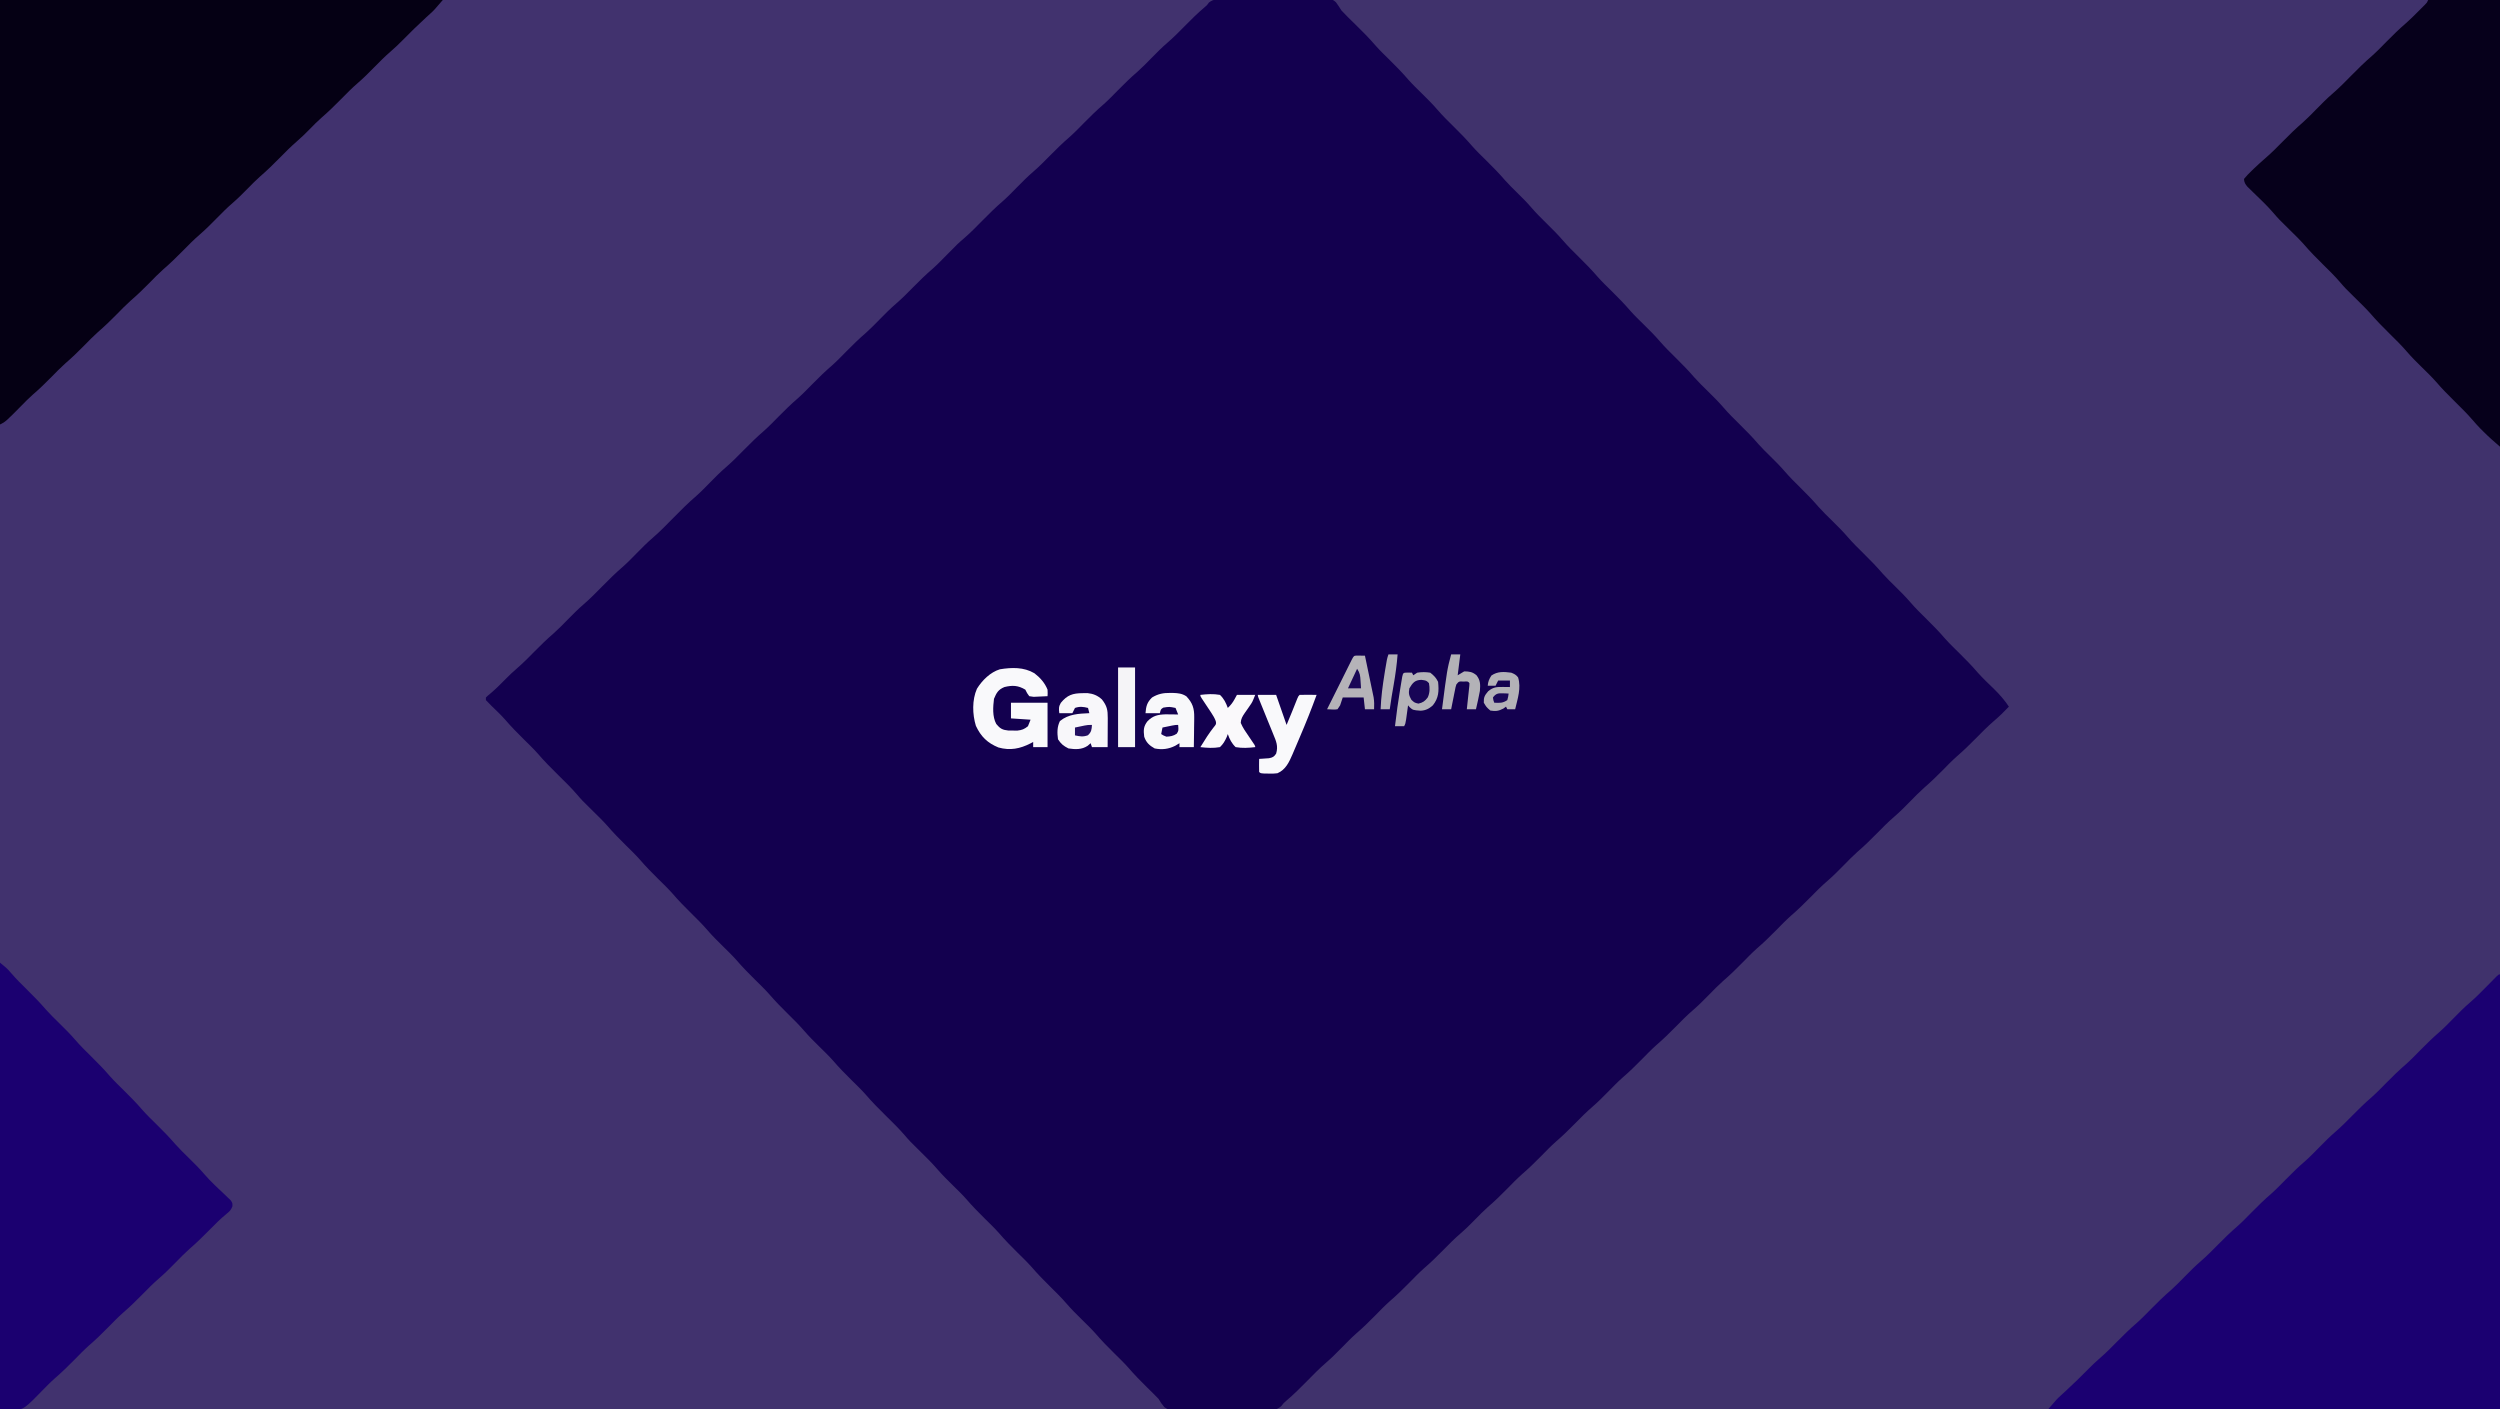 <?xml version="1.0" encoding="UTF-8"?>
<svg version="1.1" xmlns="http://www.w3.org/2000/svg" width="1914" height="1079">
<rect width="100%" height="100%" fill="#808080" stroke="none"/>
<path d="M0 0 C631.62 0 1263.24 0 1914 0 C1914 356.07 1914 712.14 1914 1079 C1282.38 1079 650.76 1079 0 1079 C0 722.93 0 366.86 0 0 Z " fill="#41326E" transform="translate(0,0)"/>
<path d="M0 0 C294.69 0 589.38 0 893 0 C893 356.07 893 712.14 893 1079 C584.12 1079 275.24 1079 -43 1079 C-36.261 1071.138 -36.261 1071.138 -33.512 1068.633 C-32.896 1068.066 -32.281 1067.498 -31.646 1066.914 C-31 1066.324 -30.354 1065.733 -29.688 1065.125 C-22.93 1058.882 -16.383 1052.462 -9.936 1045.899 C-6.729 1042.651 -3.492 1039.51 -0.031 1036.531 C4.372 1032.739 8.43 1028.644 12.5 1024.5 C16.549 1020.377 20.584 1016.3 24.969 1012.531 C29.552 1008.588 33.763 1004.309 38 1000 C42.846 995.071 47.73 990.31 52.973 985.805 C56.82 982.38 60.39 978.671 64 975 C68.846 970.071 73.73 965.31 78.973 960.805 C82.82 957.38 86.39 953.671 90 950 C94.877 945.04 99.791 940.245 105.066 935.711 C108.363 932.794 111.421 929.644 114.5 926.5 C118.195 922.727 121.899 919.038 125.906 915.594 C130.507 911.626 134.743 907.33 139 903 C143.846 898.071 148.73 893.31 153.973 888.805 C157.82 885.38 161.39 881.671 165 878 C169.846 873.071 174.73 868.31 179.973 863.805 C183.82 860.38 187.39 856.671 191 853 C195.856 848.061 200.75 843.288 206.004 838.773 C209.668 835.518 213.067 831.995 216.5 828.5 C220.549 824.377 224.584 820.3 228.969 816.531 C233.552 812.588 237.763 808.309 242 804 C246.846 799.071 251.73 794.31 256.973 789.805 C260.82 786.38 264.39 782.671 268 779 C272.856 774.061 277.75 769.288 283.004 764.773 C286.668 761.518 290.067 757.995 293.5 754.5 C297.549 750.377 301.584 746.3 305.969 742.531 C310.552 738.588 314.763 734.309 319 730 C323.846 725.071 328.73 720.31 333.973 715.805 C337.82 712.38 341.39 708.671 345 705 C349.846 700.071 354.73 695.31 359.973 690.805 C363.82 687.38 367.39 683.671 371 680 C375.856 675.061 380.75 670.288 386.004 665.773 C389.668 662.518 393.067 658.995 396.5 655.5 C400.549 651.377 404.584 647.3 408.969 643.531 C413.552 639.588 417.763 635.309 422 631 C426.856 626.061 431.75 621.288 437.004 616.773 C440.668 613.518 444.067 609.995 447.5 606.5 C452.183 601.731 456.92 597.15 461.986 592.791 C465.655 589.528 469.061 586.002 472.5 582.5 C476.549 578.377 480.584 574.3 484.969 570.531 C489.552 566.588 493.763 562.309 498 558 C503.007 552.907 508.004 547.997 513.566 543.508 C515.345 541.984 515.345 541.984 515 539 C513.371 536.973 511.731 535.122 509.938 533.25 C509.407 532.686 508.877 532.122 508.331 531.54 C503.445 526.378 498.417 521.354 493.342 516.378 C490.304 513.385 487.394 510.348 484.613 507.113 C480.638 502.507 476.337 498.264 472 494 C467.071 489.154 462.31 484.27 457.805 479.027 C454.38 475.18 450.671 471.61 447 468 C442.05 463.133 437.267 458.23 432.742 452.965 C429.656 449.484 426.32 446.256 423 443 C419.052 439.127 415.169 435.259 411.562 431.062 C407.607 426.47 403.319 422.247 399 418 C394.061 413.144 389.288 408.25 384.773 402.996 C381.518 399.332 377.995 395.933 374.5 392.5 C369.731 387.817 365.15 383.08 360.791 378.014 C357.528 374.345 354.002 370.939 350.5 367.5 C345.711 362.797 341.107 358.04 336.729 352.951 C333.804 349.65 330.65 346.585 327.5 343.5 C323.727 339.805 320.038 336.101 316.594 332.094 C312.626 327.493 308.33 323.257 304 319 C299.061 314.144 294.288 309.25 289.773 303.996 C286.518 300.332 282.995 296.933 279.5 293.5 C275.377 289.451 271.3 285.416 267.531 281.031 C263.588 276.448 259.309 272.237 255 268 C250.061 263.144 245.288 258.25 240.773 252.996 C237.518 249.332 233.995 245.933 230.5 242.5 C226.377 238.451 222.3 234.416 218.531 230.031 C214.588 225.448 210.309 221.237 206 217 C201.071 212.154 196.31 207.27 191.805 202.027 C188.38 198.18 184.671 194.61 181 191 C176.061 186.144 171.288 181.25 166.773 175.996 C163.518 172.332 159.995 168.933 156.5 165.5 C151.711 160.797 147.107 156.04 142.729 150.951 C139.804 147.65 136.65 144.585 133.5 141.5 C129.727 137.805 126.038 134.101 122.594 130.094 C118.626 125.493 114.33 121.257 110 117 C105.071 112.154 100.31 107.27 95.805 102.027 C92.38 98.18 88.671 94.61 85 91 C80.061 86.144 75.288 81.25 70.773 75.996 C67.518 72.332 63.995 68.933 60.5 65.5 C56.377 61.451 52.3 57.416 48.531 53.031 C44.588 48.448 40.309 44.237 36 40 C27.434 31.578 27.434 31.578 23.52 27.012 C18.772 21.484 13.476 16.499 8.232 11.447 C7.458 10.687 6.684 9.927 5.887 9.145 C5.188 8.468 4.489 7.791 3.768 7.093 C2 5 2 5 0 0 Z " fill="#40326C" transform="translate(1021,0)"/>
<path d="M0 0 C0.898 -0.013 1.796 -0.027 2.721 -0.041 C5.69 -0.079 8.658 -0.087 11.627 -0.091 C13.692 -0.104 15.757 -0.117 17.822 -0.131 C22.152 -0.155 26.481 -0.163 30.81 -0.16 C36.355 -0.16 41.897 -0.214 47.441 -0.283 C51.707 -0.328 55.972 -0.336 60.238 -0.334 C62.281 -0.338 64.325 -0.356 66.369 -0.387 C69.23 -0.426 72.088 -0.415 74.949 -0.391 C75.791 -0.413 76.633 -0.436 77.5 -0.459 C81.12 -0.381 83.246 -0.249 85.915 2.332 C87.434 4.358 88.765 6.434 90.104 8.581 C91.706 10.319 93.349 12.021 95.038 13.675 C95.934 14.56 96.831 15.446 97.754 16.358 C98.674 17.257 99.594 18.155 100.542 19.081 C106.008 24.444 111.375 29.787 116.354 35.606 C119.753 39.442 123.451 42.989 127.104 46.581 C132.043 51.438 136.816 56.331 141.331 61.585 C144.586 65.249 148.109 68.648 151.604 72.081 C155.727 76.131 159.804 80.165 163.573 84.55 C167.516 89.133 171.795 93.344 176.104 97.581 C181.033 102.427 185.794 107.311 190.299 112.554 C193.724 116.401 197.433 119.971 201.104 123.581 C206.064 128.458 210.859 133.372 215.393 138.647 C218.31 141.944 221.46 145.002 224.604 148.081 C228.388 151.787 232.086 155.502 235.542 159.519 C239.346 163.931 243.449 168.001 247.604 172.081 C251.727 176.131 255.804 180.165 259.573 184.55 C263.516 189.133 267.795 193.344 272.104 197.581 C277.033 202.427 281.794 207.311 286.299 212.554 C289.724 216.401 293.433 219.971 297.104 223.581 C302.043 228.438 306.816 233.331 311.331 238.585 C314.586 242.249 318.109 245.648 321.604 249.081 C325.727 253.131 329.804 257.165 333.573 261.55 C337.516 266.133 341.795 270.344 346.104 274.581 C351.043 279.438 355.816 284.331 360.331 289.585 C363.586 293.249 367.109 296.648 370.604 300.081 C374.727 304.131 378.804 308.165 382.573 312.55 C386.516 317.133 390.795 321.344 395.104 325.581 C400.064 330.458 404.859 335.372 409.393 340.647 C412.31 343.944 415.46 347.002 418.604 350.081 C422.388 353.787 426.086 357.502 429.542 361.519 C433.346 365.931 437.449 370.001 441.604 374.081 C446.373 378.764 450.954 383.501 455.313 388.567 C458.576 392.236 462.102 395.642 465.604 399.081 C469.727 403.131 473.804 407.165 477.573 411.55 C481.516 416.133 485.795 420.344 490.104 424.581 C495.054 429.448 499.837 434.352 504.362 439.616 C507.448 443.097 510.784 446.325 514.104 449.581 C518.052 453.454 521.935 457.322 525.542 461.519 C529.497 466.111 533.785 470.334 538.104 474.581 C543.033 479.427 547.794 484.311 552.299 489.554 C555.724 493.401 559.433 496.971 563.104 500.581 C568.042 505.436 572.809 510.328 577.322 515.581 C581.301 520.047 585.674 524.148 589.963 528.313 C594.202 532.487 597.808 536.625 601.104 541.581 C599.941 542.772 598.773 543.959 597.604 545.144 C596.954 545.805 596.305 546.466 595.635 547.147 C593.596 549.108 591.528 550.954 589.385 552.796 C584.731 556.838 580.424 561.188 576.104 565.581 C571.248 570.52 566.354 575.293 561.1 579.808 C557.436 583.063 554.037 586.586 550.604 590.081 C545.921 594.85 541.184 599.431 536.118 603.79 C532.449 607.053 529.043 610.58 525.604 614.081 C521.555 618.204 517.52 622.281 513.135 626.05 C508.552 629.993 504.341 634.272 500.104 638.581 C495.248 643.52 490.354 648.293 485.1 652.808 C481.436 656.063 478.037 659.586 474.604 663.081 C470.555 667.204 466.52 671.281 462.135 675.05 C457.552 678.993 453.341 683.272 449.104 687.581 C444.258 692.51 439.374 697.271 434.131 701.776 C430.284 705.201 426.714 708.91 423.104 712.581 C418.258 717.51 413.374 722.271 408.131 726.776 C404.284 730.201 400.714 733.91 397.104 737.581 C392.248 742.52 387.354 747.293 382.1 751.808 C378.436 755.063 375.037 758.586 371.604 762.081 C367.555 766.204 363.52 770.281 359.135 774.05 C354.552 777.993 350.341 782.272 346.104 786.581 C341.258 791.51 336.374 796.271 331.131 800.776 C327.284 804.201 323.714 807.91 320.104 811.581 C315.248 816.52 310.354 821.293 305.1 825.808 C301.436 829.063 298.037 832.586 294.604 836.081 C290.555 840.204 286.52 844.281 282.135 848.05 C277.552 851.993 273.341 856.272 269.104 860.581 C264.258 865.51 259.374 870.271 254.131 874.776 C250.284 878.201 246.714 881.91 243.104 885.581 C238.258 890.51 233.374 895.271 228.131 899.776 C224.284 903.201 220.714 906.91 217.104 910.581 C212.227 915.541 207.313 920.336 202.038 924.87 C198.741 927.787 195.683 930.937 192.604 934.081 C188.909 937.854 185.205 941.543 181.198 944.987 C176.597 948.955 172.361 953.251 168.104 957.581 C163.258 962.51 158.374 967.271 153.131 971.776 C149.284 975.201 145.714 978.91 142.104 982.581 C137.258 987.51 132.374 992.271 127.131 996.776 C123.284 1000.201 119.714 1003.91 116.104 1007.581 C111.248 1012.52 106.354 1017.293 101.1 1021.808 C97.436 1025.063 94.037 1028.586 90.604 1032.081 C86.575 1036.183 82.565 1040.243 78.198 1043.987 C73.237 1048.255 68.694 1052.922 64.104 1057.581 C58.882 1062.882 53.681 1068.112 47.991 1072.913 C45.957 1074.623 45.957 1074.623 43.997 1077.142 C40.335 1080.229 37.519 1080.308 32.937 1080.276 C32.128 1080.289 31.319 1080.303 30.486 1080.317 C27.819 1080.354 25.154 1080.354 22.487 1080.351 C20.627 1080.362 18.768 1080.374 16.909 1080.387 C13.013 1080.408 9.118 1080.409 5.223 1080.398 C0.24 1080.386 -4.741 1080.434 -9.723 1080.497 C-13.564 1080.538 -17.403 1080.542 -21.243 1080.535 C-23.08 1080.537 -24.916 1080.552 -26.752 1080.58 C-41.085 1080.773 -41.085 1080.773 -45.464 1077.892 C-47.233 1075.878 -48.56 1073.898 -49.896 1071.581 C-51.334 1070.083 -52.789 1068.6 -54.271 1067.144 C-55.029 1066.393 -55.787 1065.643 -56.568 1064.87 C-57.336 1064.115 -58.104 1063.359 -58.896 1062.581 C-63.825 1057.735 -68.586 1052.851 -73.091 1047.608 C-76.516 1043.761 -80.225 1040.191 -83.896 1036.581 C-88.835 1031.725 -93.608 1026.831 -98.123 1021.577 C-101.378 1017.913 -104.901 1014.514 -108.396 1011.081 C-112.519 1007.032 -116.596 1002.997 -120.365 998.612 C-124.308 994.029 -128.587 989.818 -132.896 985.581 C-137.825 980.735 -142.586 975.851 -147.091 970.608 C-150.516 966.761 -154.225 963.191 -157.896 959.581 C-162.825 954.735 -167.586 949.851 -172.091 944.608 C-175.516 940.761 -179.225 937.191 -182.896 933.581 C-187.835 928.725 -192.608 923.831 -197.123 918.577 C-200.378 914.913 -203.901 911.514 -207.396 908.081 C-211.519 904.032 -215.596 899.997 -219.365 895.612 C-223.308 891.029 -227.587 886.818 -231.896 882.581 C-240.463 874.158 -240.463 874.158 -244.302 869.675 C-248.72 864.534 -253.572 859.837 -258.396 855.081 C-263.837 849.717 -269.173 844.36 -274.144 838.556 C-277.546 834.722 -281.243 831.173 -284.896 827.581 C-289.835 822.725 -294.608 817.831 -299.123 812.577 C-302.378 808.913 -305.901 805.514 -309.396 802.081 C-313.519 798.032 -317.596 793.997 -321.365 789.612 C-325.308 785.029 -329.587 780.818 -333.896 776.581 C-338.825 771.735 -343.586 766.851 -348.091 761.608 C-351.516 757.761 -355.225 754.191 -358.896 750.581 C-363.835 745.725 -368.608 740.831 -373.123 735.577 C-376.378 731.913 -379.901 728.514 -383.396 725.081 C-387.519 721.032 -391.596 716.997 -395.365 712.612 C-399.308 708.029 -403.587 703.818 -407.896 699.581 C-412.825 694.735 -417.586 689.851 -422.091 684.608 C-425.516 680.761 -429.225 677.191 -432.896 673.581 C-437.825 668.735 -442.586 663.851 -447.091 658.608 C-450.516 654.761 -454.225 651.191 -457.896 647.581 C-462.825 642.735 -467.586 637.851 -472.091 632.608 C-475.516 628.761 -479.225 625.191 -482.896 621.581 C-491.463 613.158 -491.463 613.158 -495.302 608.675 C-499.72 603.534 -504.572 598.837 -509.396 594.081 C-514.837 588.717 -520.173 583.36 -525.144 577.556 C-528.546 573.722 -532.243 570.173 -535.896 566.581 C-540.867 561.693 -545.674 556.768 -550.217 551.479 C-553.484 547.787 -557.069 544.407 -560.617 540.987 C-562.079 539.554 -563.492 538.071 -564.896 536.581 C-564.896 535.921 -564.896 535.261 -564.896 534.581 C-563.568 533.276 -563.568 533.276 -561.646 531.706 C-557.343 528.059 -553.394 524.145 -549.461 520.109 C-546.765 517.366 -544.001 514.776 -541.083 512.269 C-536.455 508.265 -532.184 503.943 -527.896 499.581 C-523.04 494.642 -518.146 489.87 -512.892 485.354 C-509.228 482.099 -505.829 478.577 -502.396 475.081 C-498.367 470.979 -494.357 466.919 -489.99 463.175 C-485.029 458.907 -480.486 454.24 -475.896 449.581 C-470.694 444.3 -465.485 439.145 -459.857 434.319 C-456.202 431.079 -452.817 427.564 -449.396 424.081 C-445.398 420.01 -441.424 415.977 -437.083 412.269 C-431.558 407.515 -426.511 402.266 -421.396 397.081 C-415.683 391.29 -409.994 385.555 -403.804 380.267 C-400.162 377.05 -396.799 373.546 -393.396 370.081 C-389.357 365.968 -385.335 361.9 -380.958 358.144 C-376.187 354.038 -371.809 349.565 -367.396 345.081 C-362.377 339.981 -357.336 335.029 -351.906 330.368 C-348.063 326.951 -344.5 323.246 -340.896 319.581 C-336.05 314.652 -331.166 309.891 -325.923 305.386 C-322.076 301.961 -318.506 298.253 -314.896 294.581 C-310.05 289.652 -305.166 284.891 -299.923 280.386 C-296.076 276.961 -292.506 273.253 -288.896 269.581 C-284.04 264.642 -279.146 259.87 -273.892 255.354 C-270.228 252.099 -266.829 248.577 -263.396 245.081 C-259.347 240.958 -255.312 236.881 -250.927 233.112 C-246.344 229.169 -242.133 224.89 -237.896 220.581 C-233.05 215.652 -228.166 210.891 -222.923 206.386 C-219.076 202.961 -215.506 199.253 -211.896 195.581 C-203.474 187.015 -203.474 187.015 -198.958 183.144 C-194.007 178.888 -189.475 174.23 -184.896 169.581 C-179.694 164.3 -174.485 159.145 -168.857 154.319 C-165.202 151.079 -161.817 147.564 -158.396 144.081 C-154.347 139.958 -150.312 135.881 -145.927 132.112 C-141.344 128.169 -137.133 123.89 -132.896 119.581 C-128.05 114.652 -123.166 109.891 -117.923 105.386 C-114.076 101.961 -110.506 98.253 -106.896 94.581 C-102.05 89.652 -97.166 84.891 -91.923 80.386 C-88.076 76.961 -84.506 73.253 -80.896 69.581 C-76.04 64.642 -71.146 59.87 -65.892 55.354 C-62.228 52.099 -58.829 48.577 -55.396 45.081 C-51.347 40.958 -47.312 36.881 -42.927 33.112 C-38.344 29.169 -34.133 24.89 -29.896 20.581 C-24.987 15.588 -20.06 10.72 -14.72 6.187 C-12.816 4.62 -12.816 4.62 -11.338 2.517 C-7.716 -0.355 -4.503 -0.01 0 0 Z " fill="#13004F" transform="translate(936.896,-0.581)"/>
<path d="M0 0 C0 109.89 0 219.78 0 333 C-114.18 333 -228.36 333 -346 333 C-339.259 325.136 -339.259 325.136 -336.406 322.527 C-335.775 321.945 -335.144 321.362 -334.494 320.762 C-333.507 319.859 -333.507 319.859 -332.5 318.938 C-326.48 313.37 -320.602 307.696 -314.869 301.832 C-312.06 298.978 -309.193 296.267 -306.156 293.656 C-301.537 289.665 -297.278 285.351 -293 281 C-288.154 276.071 -283.27 271.31 -278.027 266.805 C-274.18 263.38 -270.61 259.671 -267 256 C-262.144 251.061 -257.25 246.288 -251.996 241.773 C-248.332 238.518 -244.933 234.995 -241.5 231.5 C-237.451 227.377 -233.416 223.3 -229.031 219.531 C-224.448 215.588 -220.237 211.309 -216 207 C-211.154 202.071 -206.27 197.31 -201.027 192.805 C-197.18 189.38 -193.61 185.671 -190 182 C-185.154 177.071 -180.27 172.31 -175.027 167.805 C-171.18 164.38 -167.61 160.671 -164 157 C-159.144 152.061 -154.25 147.288 -148.996 142.773 C-145.332 139.518 -141.933 135.995 -138.5 132.5 C-134.451 128.377 -130.416 124.3 -126.031 120.531 C-121.448 116.588 -117.237 112.309 -113 108 C-108.154 103.071 -103.27 98.31 -98.027 93.805 C-94.18 90.38 -90.61 86.671 -87 83 C-82.154 78.071 -77.27 73.31 -72.027 68.805 C-68.18 65.38 -64.61 61.671 -61 58 C-56.144 53.061 -51.25 48.288 -45.996 43.773 C-42.332 40.518 -38.933 36.995 -35.5 33.5 C-31.46 29.386 -27.436 25.317 -23.059 21.559 C-18.31 17.474 -13.953 13.025 -9.562 8.562 C-7.962 6.937 -6.359 5.313 -4.754 3.691 C-3.707 2.627 -3.707 2.627 -2.639 1.541 C-1 0 -1 0 0 0 Z " fill="#1B0071" transform="translate(1914,746)"/>
<path d="M0 0 C111.87 0 223.74 0 339 0 C332.26 7.863 332.26 7.863 329.66 10.219 C329.08 10.751 328.499 11.283 327.901 11.832 C327.294 12.382 326.687 12.933 326.062 13.5 C319.97 19.099 314.066 24.85 308.276 30.762 C305.308 33.772 302.294 36.652 299.09 39.41 C294.67 43.225 290.589 47.336 286.5 51.5 C282.451 55.623 278.416 59.7 274.031 63.469 C269.448 67.412 265.237 71.691 261 76 C256.103 80.98 251.169 85.799 245.871 90.352 C242.942 92.932 240.225 95.707 237.5 98.5 C234.16 101.923 230.785 105.225 227.156 108.344 C222.537 112.335 218.278 116.649 214 121 C209.123 125.96 204.209 130.755 198.934 135.289 C195.637 138.206 192.579 141.356 189.5 144.5 C185.794 148.284 182.079 151.982 178.062 155.438 C173.65 159.242 169.58 163.345 165.5 167.5 C161.451 171.623 157.416 175.7 153.031 179.469 C148.448 183.412 144.237 187.691 140 192 C135.144 196.939 130.25 201.712 124.996 206.227 C121.332 209.482 117.933 213.005 114.5 216.5 C109.817 221.269 105.08 225.85 100.014 230.209 C96.345 233.472 92.939 236.998 89.5 240.5 C84.817 245.269 80.08 249.85 75.014 254.209 C71.345 257.472 67.939 260.998 64.5 264.5 C59.817 269.269 55.08 273.85 50.014 278.209 C46.345 281.472 42.939 284.998 39.5 288.5 C34.777 293.31 29.999 297.937 24.889 302.334 C21.955 304.922 19.233 307.703 16.5 310.5 C4.28 322.86 4.28 322.86 0 325 C0 217.75 0 110.5 0 0 Z " fill="#050014" transform="translate(0,0)"/>
<path d="M0 0 C18.15 0 36.3 0 55 0 C55 112.86 55 225.72 55 342 C50.634 338.258 46.531 334.668 42.5 330.625 C41.623 329.751 40.747 328.877 39.844 327.977 C37.722 325.803 35.729 323.546 33.75 321.242 C29.569 316.422 25.046 311.974 20.5 307.5 C15.39 302.471 10.426 297.419 5.756 291.979 C2.508 288.319 -1.011 284.927 -4.5 281.5 C-8.613 277.461 -12.681 273.439 -16.438 269.062 C-20.543 264.291 -25.016 259.913 -29.5 255.5 C-34.6 250.481 -39.552 245.44 -44.213 240.01 C-47.63 236.167 -51.335 232.604 -55 229 C-63.566 220.578 -63.566 220.578 -67.469 216.031 C-71.562 211.268 -76.026 206.903 -80.5 202.5 C-85.6 197.481 -90.552 192.44 -95.213 187.01 C-98.63 183.167 -102.335 179.604 -106 176 C-114.566 167.578 -114.566 167.578 -118.477 163.016 C-123.252 157.455 -128.582 152.442 -133.855 147.359 C-135.021 146.215 -135.021 146.215 -136.211 145.047 C-136.915 144.365 -137.62 143.682 -138.345 142.979 C-140.094 140.887 -140.846 139.72 -141 137 C-139.089 134.683 -137.239 132.727 -135.062 130.688 C-134.505 130.144 -133.947 129.601 -133.373 129.041 C-130.371 126.142 -127.284 123.366 -124.121 120.645 C-119.521 116.651 -115.269 112.342 -111 108 C-106.144 103.061 -101.25 98.288 -95.996 93.773 C-92.332 90.518 -88.933 86.995 -85.5 83.5 C-81.471 79.398 -77.461 75.338 -73.094 71.594 C-68.133 67.326 -63.59 62.659 -59 58 C-53.808 52.729 -48.609 47.586 -42.992 42.77 C-39.154 39.36 -35.598 35.659 -32 32 C-27.123 27.039 -22.209 22.237 -16.933 17.702 C-13.674 14.833 -10.621 11.766 -7.562 8.688 C-6.628 7.758 -6.628 7.758 -5.674 6.811 C-5.082 6.217 -4.489 5.623 -3.879 5.012 C-3.083 4.214 -3.083 4.214 -2.272 3.401 C-0.891 2.006 -0.891 2.006 0 0 Z " fill="#06001B" transform="translate(1859,0)"/>
<path d="M0 0 C3.349 2.679 5.642 4.546 8.25 7.688 C12.261 12.375 16.603 16.677 21 21 C25.939 25.856 30.712 30.75 35.227 36.004 C38.482 39.668 42.005 43.067 45.5 46.5 C49.623 50.549 53.7 54.584 57.469 58.969 C61.412 63.552 65.691 67.763 70 72 C74.929 76.846 79.69 81.73 84.195 86.973 C87.62 90.82 91.329 94.39 95 98 C99.929 102.846 104.69 107.73 109.195 112.973 C112.62 116.82 116.329 120.39 120 124 C124.939 128.856 129.712 133.75 134.227 139.004 C137.482 142.668 141.005 146.067 144.5 149.5 C148.617 153.544 152.686 157.568 156.438 161.957 C159.038 164.985 161.775 167.78 164.656 170.543 C165.847 171.689 165.847 171.689 167.062 172.857 C168.71 174.432 170.366 175.997 172.031 177.553 C172.815 178.313 173.599 179.073 174.406 179.855 C175.121 180.532 175.836 181.209 176.572 181.907 C178 184 178 184 177.943 186.556 C176.859 189.365 175.851 190.402 173.5 192.25 C168.688 196.213 164.368 200.558 160 205 C155.144 209.939 150.25 214.712 144.996 219.227 C141.332 222.482 137.933 226.005 134.5 229.5 C130.451 233.623 126.416 237.7 122.031 241.469 C117.448 245.412 113.237 249.691 109 254 C104.154 258.929 99.27 263.69 94.027 268.195 C90.18 271.62 86.61 275.329 83 279 C78.154 283.929 73.27 288.69 68.027 293.195 C64.18 296.62 60.61 300.329 57 304 C52.146 308.936 47.256 313.706 42.005 318.218 C38.295 321.516 34.852 325.085 31.375 328.625 C29.927 330.099 28.476 331.57 27.023 333.039 C26.079 334.001 26.079 334.001 25.115 334.983 C15.386 344.262 16.595 342 0 342 C0 229.14 0 116.28 0 0 Z " fill="#1B0070" transform="translate(0,737)"/>
<path d="M0 0 C4.405 3.35 7.975 7.393 10.055 12.562 C10.18 15.312 10.18 15.312 10.055 17.562 C7.785 17.697 5.514 17.794 3.242 17.875 C1.345 17.962 1.345 17.962 -0.59 18.051 C-1.697 17.89 -2.804 17.729 -3.945 17.562 C-5.699 15.16 -5.699 15.16 -6.945 12.562 C-12.427 9.273 -16.768 9.065 -22.945 10.562 C-27.669 12.513 -29.013 14.919 -30.945 19.562 C-31.702 25.882 -32.279 33.098 -29.195 38.875 C-26.25 42.393 -24.464 43.413 -19.887 43.863 C-18.772 43.867 -17.657 43.871 -16.508 43.875 C-15.395 43.892 -14.283 43.909 -13.137 43.926 C-9.549 43.517 -7.745 42.829 -4.945 40.562 C-4.285 38.913 -3.625 37.263 -2.945 35.562 C-7.895 35.233 -12.845 34.903 -17.945 34.562 C-17.945 30.602 -17.945 26.642 -17.945 22.562 C-8.705 22.562 0.535 22.562 10.055 22.562 C10.055 33.782 10.055 45.002 10.055 56.562 C6.425 56.562 2.795 56.562 -0.945 56.562 C-0.945 55.242 -0.945 53.922 -0.945 52.562 C-1.91 53.104 -1.91 53.104 -2.895 53.656 C-10.999 57.818 -18.624 59.339 -27.559 56.828 C-35.98 53.375 -40.945 48.503 -44.801 40.281 C-47.516 31.458 -47.79 20.432 -44.008 11.875 C-40.04 5.463 -33.797 -0.788 -26.434 -3.031 C-17.375 -4.51 -8.105 -4.803 0 0 Z " fill="#F9F9FB" transform="translate(791.945,515.438)"/>
<path d="M0 0 C1.777 -0.025 1.777 -0.025 3.59 -0.051 C8.076 0.419 11.358 1.758 14.707 4.812 C18.544 9.74 19.187 12.79 19.16 18.949 C19.157 20.248 19.154 21.547 19.15 22.885 C19.142 24.257 19.134 25.628 19.125 27 C19.12 28.383 19.115 29.767 19.111 31.15 C19.1 34.538 19.083 37.925 19.062 41.312 C15.102 41.312 11.143 41.312 7.062 41.312 C6.732 40.322 6.402 39.333 6.062 38.312 C5.299 38.972 4.536 39.633 3.75 40.312 C-0.769 43.318 -5.719 43.096 -10.938 42.312 C-14.848 40.323 -16.514 38.947 -18.938 35.312 C-19.598 30.354 -19.694 25.825 -17.438 21.312 C-10.73 15.947 -3.216 15.713 5.062 15.312 C4.732 13.992 4.402 12.672 4.062 11.312 C0.41 10.373 -2.336 10.047 -5.938 11.312 C-6.598 12.633 -7.258 13.953 -7.938 15.312 C-11.238 15.312 -14.537 15.312 -17.938 15.312 C-18.385 12.251 -18.426 10.107 -16.777 7.426 C-11.895 1.469 -7.745 0.025 0 0 Z " fill="#F8F7FA" transform="translate(828.938,530.688)"/>
<path d="M0 0 C0.709 0.005 1.417 0.01 2.147 0.015 C6.034 0.146 9.108 0.452 12.375 2.625 C17.096 7.675 18.444 11.781 18.355 18.648 C18.351 19.306 18.347 19.963 18.343 20.641 C18.326 22.719 18.288 24.797 18.25 26.875 C18.235 28.293 18.221 29.711 18.209 31.129 C18.176 34.586 18.124 38.043 18.062 41.5 C14.432 41.5 10.803 41.5 7.062 41.5 C7.062 40.51 7.062 39.52 7.062 38.5 C5.969 39.16 4.876 39.82 3.75 40.5 C-1.402 43.039 -6.294 43.632 -11.938 42.5 C-15.965 40.242 -18.471 37.898 -19.938 33.5 C-20.522 28.486 -20.549 25.66 -17.375 21.625 C-13.25 17.433 -9.447 16.579 -3.602 16.395 C-0.377 16.377 2.839 16.413 6.062 16.5 C5.402 14.85 4.742 13.2 4.062 11.5 C-0.651 10.525 -0.651 10.525 -5.312 11.25 C-7.247 12.497 -7.247 12.497 -7.938 15.5 C-11.568 15.5 -15.197 15.5 -18.938 15.5 C-18.524 10.228 -17.767 7.226 -13.938 3.5 C-9.321 0.695 -5.32 -0.049 0 0 Z " fill="#F8F8FA" transform="translate(895.938,530.5)"/>
<path d="M0 0 C4.62 0 9.24 0 14 0 C16.64 7.59 19.28 15.18 22 23 C24.8 16.311 27.573 9.621 30.203 2.863 C31 1 31 1 32 0 C36.333 -0.144 40.665 -0.042 45 0 C41.081 10.742 36.87 21.324 32.358 31.831 C31.362 34.155 30.376 36.484 29.391 38.812 C28.748 40.315 28.105 41.818 27.461 43.32 C27.172 44.005 26.884 44.689 26.586 45.394 C23.975 51.428 21.339 57.294 15 60 C11.703 60.328 11.703 60.328 8.25 60.25 C7.1 60.235 5.95 60.219 4.766 60.203 C2 60 2 60 1 59 C0.928 57.314 0.916 55.625 0.938 53.938 C0.947 53.018 0.956 52.099 0.965 51.152 C0.976 50.442 0.988 49.732 1 49 C2.031 48.944 2.031 48.944 3.082 48.887 C3.983 48.821 4.884 48.755 5.812 48.688 C6.706 48.629 7.599 48.571 8.52 48.512 C11.432 47.911 12.34 47.455 14 45 C15.746 39.24 14.032 35.435 11.816 30.137 C11.315 28.888 11.315 28.888 10.803 27.614 C9.737 24.966 8.65 22.327 7.562 19.688 C6.483 17.029 5.407 14.368 4.333 11.708 C3.663 10.055 2.99 8.403 2.313 6.753 C0 1.105 0 1.105 0 0 Z " fill="#F9F9FB" transform="translate(963,532)"/>
<path d="M0 0 C5.151 -0.59 9.873 -0.911 15 0 C18.065 2.927 19.578 6.039 21 10 C23.211 7.941 24.739 5.96 26.188 3.312 C26.786 2.219 27.384 1.126 28 0 C32.62 0 37.24 0 42 0 C39.761 5.597 39.761 5.597 37.801 8.375 C37.397 8.968 36.993 9.561 36.576 10.172 C35.73 11.396 34.876 12.615 34.014 13.828 C32.288 16.384 31.024 18.325 30.914 21.453 C32.514 25.205 34.728 28.417 37.062 31.75 C42 38.904 42 38.904 42 40 C36.849 40.59 32.127 40.911 27 40 C23.935 37.073 22.422 33.961 21 30 C20.741 30.722 20.482 31.444 20.215 32.188 C18.758 35.395 17.561 37.555 15 40 C9.873 40.911 5.151 40.59 0 40 C1.06 38.311 2.123 36.624 3.188 34.938 C3.82 33.935 4.453 32.932 5.105 31.898 C6.655 29.528 8.267 27.298 10 25.062 C12.246 22.334 12.246 22.334 11.781 20.063 C10.918 17.784 9.846 15.955 8.496 13.926 C8.003 13.176 7.51 12.427 7.002 11.654 C6.486 10.882 5.969 10.109 5.438 9.312 C4.413 7.768 3.391 6.223 2.371 4.676 C1.917 3.994 1.462 3.313 0.994 2.611 C0 1 0 1 0 0 Z " fill="#FAF9FB" transform="translate(919,532)"/>
<path d="M0 0 C1.454 0.031 1.454 0.031 2.938 0.062 C3.268 0.723 3.598 1.383 3.938 2.062 C4.928 1.403 5.918 0.743 6.938 0.062 C10.329 -0.484 13.546 -0.484 16.938 0.062 C19.762 2.253 21.353 3.893 22.938 7.062 C23.657 14.171 23.451 19.391 18.938 25.062 C16.051 27.643 13.49 28.982 9.59 29.184 C3.697 28.733 3.697 28.733 1.172 26.504 C0.765 26.028 0.357 25.553 -0.062 25.062 C-0.195 26.05 -0.328 27.037 -0.465 28.055 C-0.641 29.336 -0.818 30.617 -1 31.938 C-1.261 33.852 -1.261 33.852 -1.527 35.805 C-2.062 39.062 -2.062 39.062 -3.062 41.062 C-5.372 41.062 -7.683 41.062 -10.062 41.062 C-8.979 31.369 -7.586 21.749 -6 12.125 C-5.826 11.053 -5.651 9.98 -5.472 8.875 C-5.304 7.876 -5.137 6.877 -4.965 5.848 C-4.74 4.5 -4.74 4.5 -4.511 3.125 C-3.794 -0.172 -3.525 0.072 0 0 Z " fill="#B4B3B8" transform="translate(1078.062,514.938)"/>
<path d="M0 0 C4.29 0 8.58 0 13 0 C13 20.13 13 40.26 13 61 C8.71 61 4.42 61 0 61 C0 40.87 0 20.74 0 0 Z " fill="#F5F4F7" transform="translate(856,511)"/>
<path d="M0 0 C2.051 0.033 4.102 0.065 6.152 0.098 C6.945 3.889 7.736 7.681 8.527 11.473 C8.749 12.534 8.971 13.594 9.199 14.688 C9.853 17.824 10.503 20.961 11.152 24.098 C11.452 25.521 11.452 25.521 11.758 26.973 C11.94 27.85 12.121 28.726 12.309 29.629 C12.469 30.395 12.63 31.162 12.795 31.951 C13.31 35.047 13.288 37.967 13.152 41.098 C10.842 41.098 8.532 41.098 6.152 41.098 C5.822 38.128 5.492 35.158 5.152 32.098 C-0.128 32.098 -5.408 32.098 -10.848 32.098 C-11.508 34.078 -12.168 36.058 -12.848 38.098 C-13.508 39.088 -14.168 40.078 -14.848 41.098 C-16.793 41.391 -16.793 41.391 -18.973 41.285 C-20.251 41.223 -21.53 41.161 -22.848 41.098 C-22.19 39.783 -22.19 39.783 -21.52 38.441 C-21.22 37.842 -20.92 37.243 -20.612 36.625 C-19.925 35.252 -19.238 33.879 -18.551 32.506 C-16.254 27.916 -13.964 23.322 -11.68 18.727 C-11.139 17.641 -10.599 16.556 -10.042 15.438 C-8.959 13.263 -7.878 11.087 -6.798 8.91 C-6.3 7.911 -5.802 6.912 -5.289 5.883 C-4.619 4.535 -4.619 4.535 -3.936 3.16 C-2.334 0.123 -2.334 0.123 0 0 Z " fill="#B5B3B8" transform="translate(1038.848,501.902)"/>
<path d="M0 0 C2.419 0.977 3.662 1.561 5.25 3.625 C7.783 11.646 4.862 20.109 3 28 C1.02 28 -0.96 28 -3 28 C-3.33 27.34 -3.66 26.68 -4 26 C-4.681 26.495 -5.361 26.99 -6.062 27.5 C-9.773 29.395 -11.884 29.662 -16 29 C-19 26.375 -19 26.375 -21 23 C-21.17 18.823 -20.324 17.384 -17.625 14.188 C-13.814 11.011 -11.116 10.881 -6.312 10.938 C-5.319 10.947 -4.325 10.956 -3.301 10.965 C-2.162 10.982 -2.162 10.982 -1 11 C-1 9.35 -1 7.7 -1 6 C-3.97 6 -6.94 6 -10 6 C-10.66 7.32 -11.32 8.64 -12 10 C-13.98 10 -15.96 10 -18 10 C-17.723 6.768 -16.957 4.934 -15.188 2.188 C-10.411 -1.09 -5.637 -0.737 0 0 Z " fill="#B3B2B7" transform="translate(1157,515)"/>
<path d="M0 0 C2.31 0 4.62 0 7 0 C6.34 5.28 5.68 10.56 5 16 C6.65 15.01 8.3 14.02 10 13 C14.053 13.071 16.211 13.356 19.375 15.938 C22.445 19.834 22.427 23.193 22 28 C21.133 32.699 20.097 37.35 19 42 C16.69 42 14.38 42 12 42 C12.099 41.099 12.099 41.099 12.199 40.18 C12.493 37.475 12.778 34.769 13.062 32.062 C13.166 31.117 13.27 30.171 13.377 29.197 C13.517 27.849 13.517 27.849 13.66 26.473 C13.749 25.64 13.838 24.807 13.93 23.949 C13.953 23.306 13.976 22.663 14 22 C12.83 20.607 12.83 20.607 9.562 20.812 C5.95 20.604 5.95 20.604 4 23 C3.356 25.022 3.356 25.022 2.93 27.352 C2.756 28.202 2.582 29.053 2.402 29.93 C2.228 30.819 2.054 31.709 1.875 32.625 C1.693 33.522 1.511 34.419 1.324 35.344 C0.876 37.561 0.435 39.78 0 42 C-2.31 42 -4.62 42 -7 42 C-3.097 11.744 -3.097 11.744 0 0 Z " fill="#B3B2B7" transform="translate(1111,501)"/>
<path d="M0 0 C2.31 0 4.62 0 7 0 C6.411 7.837 5.349 15.51 4 23.25 C3.645 25.318 3.291 27.385 2.938 29.453 C2.774 30.409 2.61 31.365 2.441 32.35 C1.907 35.56 1.437 38.775 1 42 C-1.31 42 -3.62 42 -6 42 C-5.671 32.817 -4.457 23.875 -3 14.812 C-2.822 13.701 -2.644 12.59 -2.46 11.446 C-1.139 3.418 -1.139 3.418 0 0 Z " fill="#B2B1B7" transform="translate(1063,501)"/>
<path d="M0 0 C3.812 0.5 3.812 0.5 5.812 2.5 C6.525 6.25 6.55 9.939 4.902 13.426 C2.804 16.253 1.176 17.418 -2.25 18.188 C-5.188 17.5 -5.188 17.5 -7.562 15.375 C-9.504 11.94 -9.9 10.382 -9.188 6.5 C-6.695 2.294 -4.932 0.126 0 0 Z " fill="#180556" transform="translate(1088.188,520.5)"/>
<path d="M0 0 C-0.242 3.634 -0.379 5.434 -3.125 7.938 C-6.776 9.287 -9.242 8.811 -13 8 C-13 6.02 -13 4.04 -13 2 C-11.397 1.663 -9.792 1.331 -8.188 1 C-7.294 0.814 -6.401 0.629 -5.48 0.438 C-3 0 -3 0 0 0 Z " fill="#220E60" transform="translate(836,555)"/>
<path d="M0 0 C0.36 4.44 0.36 4.44 -1.125 6.75 C-3.75 8.5 -5.867 8.808 -9 9 C-11.375 8.062 -11.375 8.062 -13 7 C-12.67 5.35 -12.34 3.7 -12 2 C-10.375 1.664 -8.75 1.332 -7.125 1 C-6.22 0.814 -5.315 0.629 -4.383 0.438 C-2 0 -2 0 0 0 Z " fill="#160157" transform="translate(902,555)"/>
<path d="M0 0 C2.27 3.404 2.365 5.165 2.625 9.188 C2.7 10.274 2.775 11.361 2.852 12.48 C2.901 13.312 2.95 14.143 3 15 C-0.3 15 -3.6 15 -7 15 C-3.535 7.575 -3.535 7.575 0 0 Z " fill="#1A0756" transform="translate(1039,512)"/>
<path d="M0 0 C1.212 0.041 1.212 0.041 2.449 0.082 C3.064 0.117 3.679 0.152 4.312 0.188 C4 2.562 4 2.562 3.312 5.188 C-0.332 7.617 -2.4 7.349 -6.688 7.188 C-7.375 5.375 -7.375 5.375 -7.688 3.188 C-5.43 0.099 -3.718 -0.162 0 0 Z " fill="#1A0758" transform="translate(1150.688,530.812)"/>
</svg>
